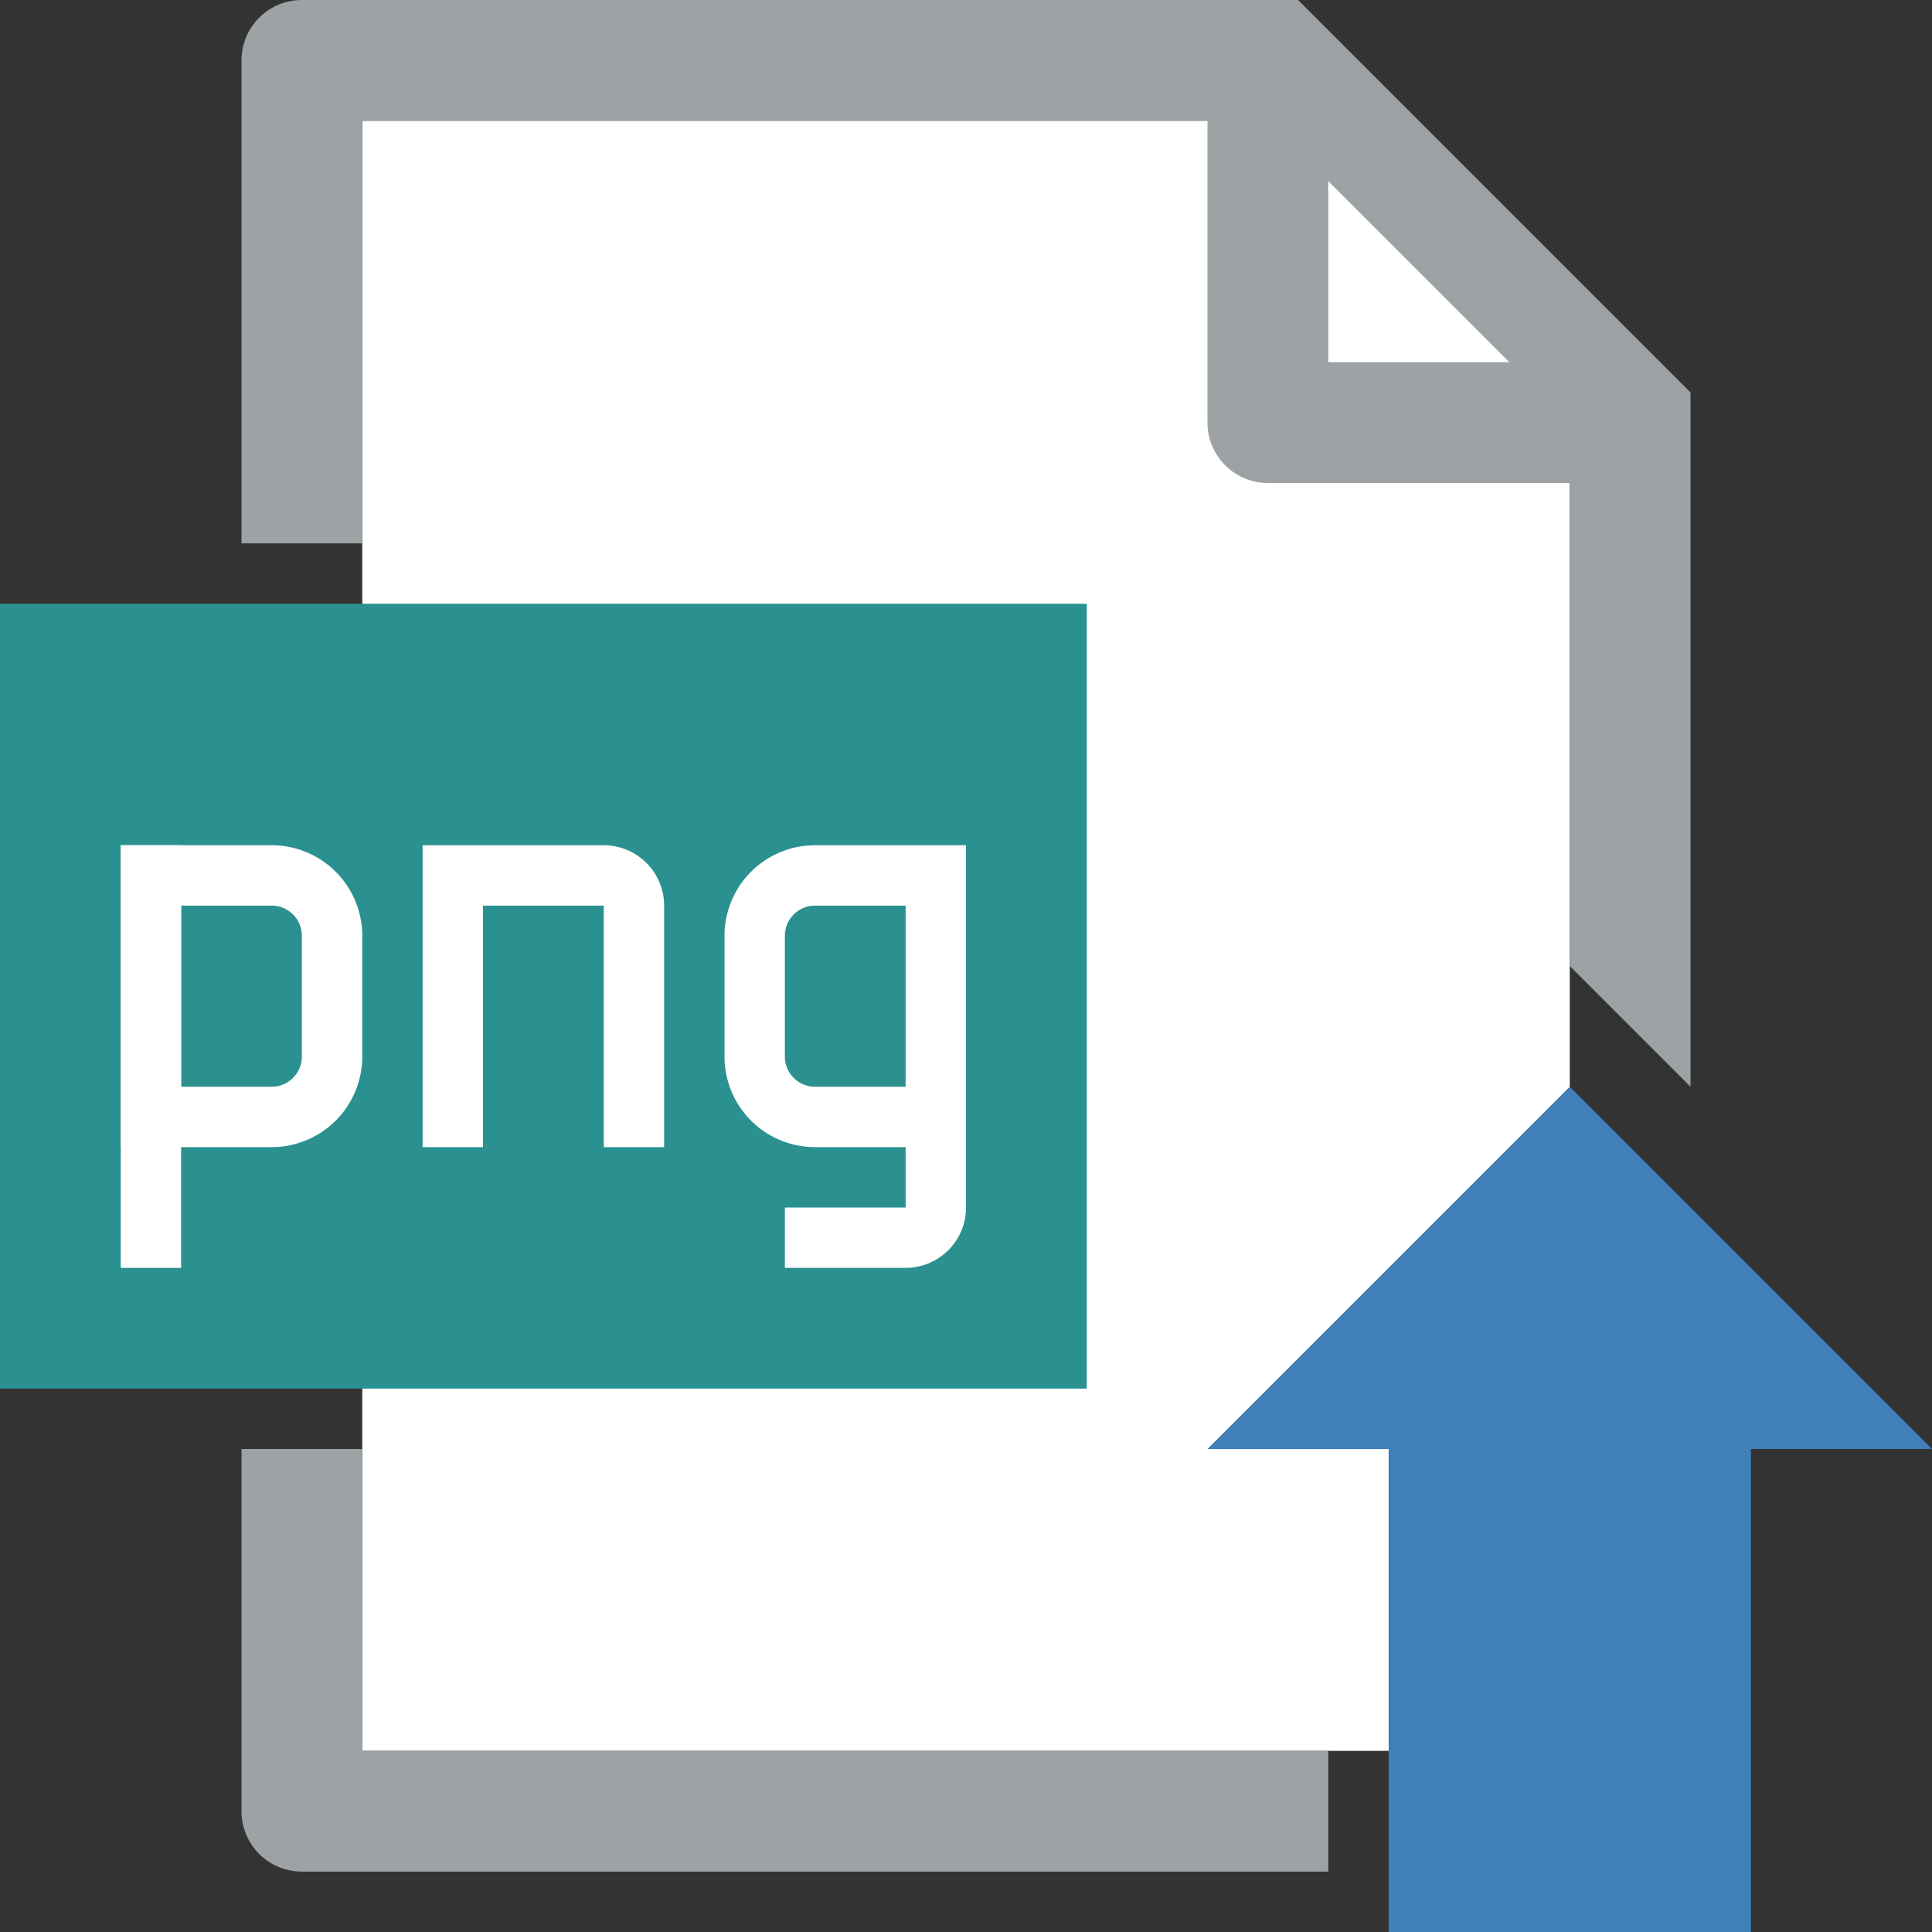 <svg id="Layer_1" data-name="Layer 1" xmlns="http://www.w3.org/2000/svg" viewBox="0 0 32 32"><rect x="0" y="0" width="32" height="32" fill="#333333" stroke="none"/><title>Action_TakeScreenshot_large_cddbfefbf51e41ccaa1f751491307c9d</title><polygon points="26 29 6 29 6 2 22 2 26 6 26 29" fill="#fff"/><path d="M26,6H22V2M20,0V7a1,1,0,0,0,1,1h7Z" fill="#9da2a5"/><rect y="10" width="18" height="13" fill="#2a9190"/><path d="M4.5,15a0.5,0.5,0,0,1,.5.5v2a0.5,0.5,0,0,1-.5.5H3V15H4.5m0-1H2v5H4.5A1.5,1.5,0,0,0,6,17.5v-2A1.5,1.5,0,0,0,4.5,14h0Z" fill="#fff"/><rect x="2" y="14" width="1" height="7" transform="translate(5 35) rotate(-180)" fill="#fff"/><path d="M13.5,14A1.5,1.5,0,0,0,12,15.5v2A1.5,1.5,0,0,0,13.5,19H15v1H13v1h2a1,1,0,0,0,1-1V14H13.5ZM15,18H13.5a0.5,0.5,0,0,1-.5-0.5v-2a0.5,0.5,0,0,1,.5-0.5H15v3Z" fill="#fff"/><polygon points="29 24 29 32 23 32 23 24 20 24 26 18 32 24 29 24" fill="#407fb9"/><path d="M6,2H21l5,5v9l2,2V6.5L21.5,0H5A1,1,0,0,0,4,1V9H6V2Z" fill="#9da2a5"/><path d="M22,29H6V24H4v6a1,1,0,0,0,1,1H22V29Z" fill="#9da2a5"/><path d="M10,14H7v5H8V15h2v4h1V15A1,1,0,0,0,10,14Z" fill="#fff"/></svg>
